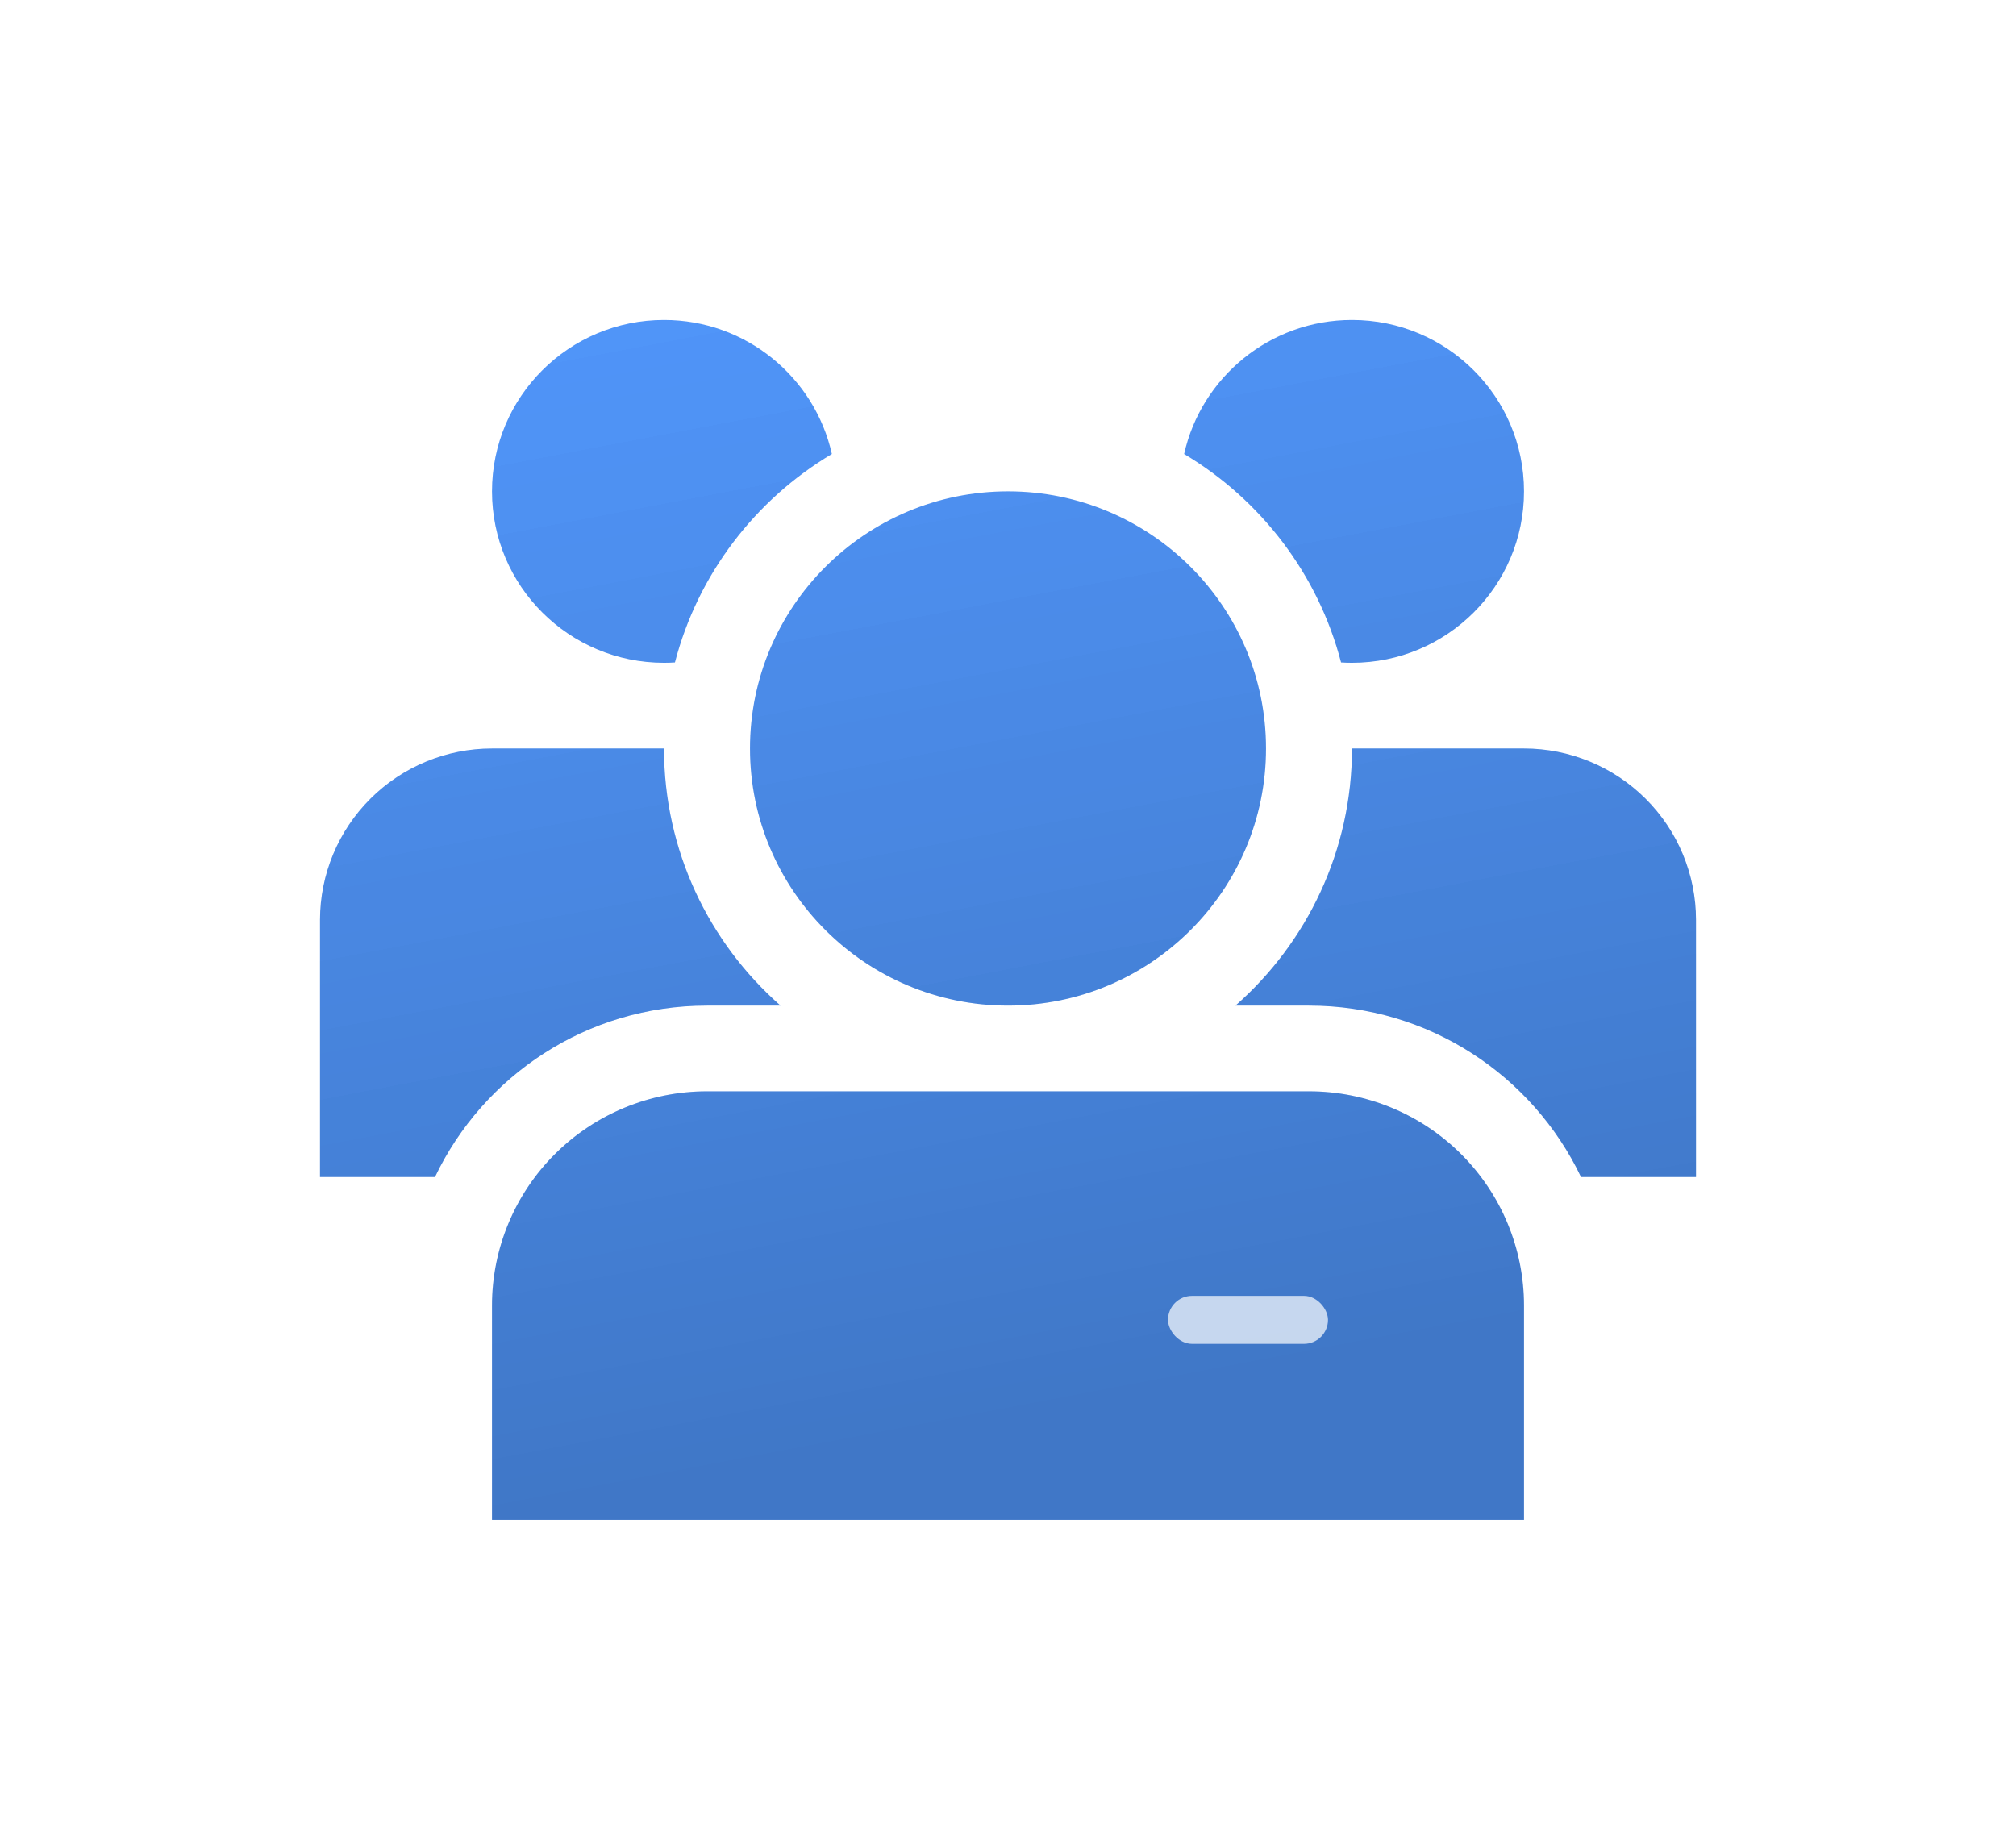 <svg width="126" height="115" fill="none" xmlns="http://www.w3.org/2000/svg">
<g filter="url(#filter0_d_1815_4362)">
<path d="M91.25 73.607C91.25 70.055 89.836 66.648 87.316 64.136C84.795 61.623 81.376 60.214 77.812 60.214C66.778 60.214 51.222 60.214 40.188 60.214C36.624 60.214 33.205 61.623 30.684 64.136C28.164 66.648 26.75 70.055 26.75 73.607V83V87H31H87H91.25C91.25 87 91.25 85.65 91.25 83C91.25 80.775 91.25 77.634 91.25 73.607ZM80.5 38.786H91.25C94.099 38.786 96.835 39.916 98.85 41.925C100.866 43.934 102 46.661 102 49.5V63V65.571H100H94.814C91.793 59.239 85.316 54.857 77.812 54.857H73.217C77.683 50.93 80.5 45.182 80.5 38.786ZM23.186 65.571H19H16C16 65.571 16 64.594 16 63.012C16 59.899 16 54.445 16 49.5C16 46.661 17.134 43.934 19.15 41.925C21.165 39.916 23.901 38.786 26.75 38.786H37.5C37.5 45.182 40.316 50.93 44.783 54.857H40.188C32.684 54.857 26.207 59.234 23.186 65.571ZM59 22.714C67.901 22.714 75.125 29.914 75.125 38.786C75.125 47.657 67.901 54.857 59 54.857C50.099 54.857 42.875 47.657 42.875 38.786C42.875 29.914 50.099 22.714 59 22.714ZM38.183 33.407C37.957 33.423 37.731 33.429 37.5 33.429C31.566 33.429 26.75 28.629 26.75 22.714C26.75 16.8 31.566 12 37.5 12C42.628 12 46.922 15.589 47.992 20.379C43.203 23.234 39.618 27.889 38.183 33.407ZM70.008 20.379C71.078 15.589 75.372 12 80.5 12C86.434 12 91.25 16.8 91.25 22.714C91.25 28.629 86.434 33.429 80.5 33.429C80.269 33.429 80.043 33.423 79.817 33.407C78.382 27.889 74.797 23.234 70.008 20.379Z" fill="#0669F7" fill-opacity="0.7"/>
<path d="M91.25 73.607C91.25 70.055 89.836 66.648 87.316 64.136C84.795 61.623 81.376 60.214 77.812 60.214C66.778 60.214 51.222 60.214 40.188 60.214C36.624 60.214 33.205 61.623 30.684 64.136C28.164 66.648 26.75 70.055 26.75 73.607V83V87H31H87H91.25C91.25 87 91.25 85.65 91.25 83C91.25 80.775 91.25 77.634 91.25 73.607ZM80.5 38.786H91.25C94.099 38.786 96.835 39.916 98.85 41.925C100.866 43.934 102 46.661 102 49.5V63V65.571H100H94.814C91.793 59.239 85.316 54.857 77.812 54.857H73.217C77.683 50.93 80.5 45.182 80.5 38.786ZM23.186 65.571H19H16C16 65.571 16 64.594 16 63.012C16 59.899 16 54.445 16 49.5C16 46.661 17.134 43.934 19.15 41.925C21.165 39.916 23.901 38.786 26.75 38.786H37.5C37.5 45.182 40.316 50.93 44.783 54.857H40.188C32.684 54.857 26.207 59.234 23.186 65.571ZM59 22.714C67.901 22.714 75.125 29.914 75.125 38.786C75.125 47.657 67.901 54.857 59 54.857C50.099 54.857 42.875 47.657 42.875 38.786C42.875 29.914 50.099 22.714 59 22.714ZM38.183 33.407C37.957 33.423 37.731 33.429 37.5 33.429C31.566 33.429 26.75 28.629 26.75 22.714C26.75 16.8 31.566 12 37.5 12C42.628 12 46.922 15.589 47.992 20.379C43.203 23.234 39.618 27.889 38.183 33.407ZM70.008 20.379C71.078 15.589 75.372 12 80.5 12C86.434 12 91.25 16.8 91.25 22.714C91.25 28.629 86.434 33.429 80.5 33.429C80.269 33.429 80.043 33.423 79.817 33.407C78.382 27.889 74.797 23.234 70.008 20.379Z" fill="url(#paint0_linear_1815_4362)" fill-opacity="0.2"/>
<rect x="69" y="73" width="10" height="3" rx="1.5" fill="white" fill-opacity="0.7"/>
</g>
<defs>
<filter id="filter0_d_1815_4362" x="0" y="0" width="126" height="115" filterUnits="userSpaceOnUse" color-interpolation-filters="sRGB">
<feFlood flood-opacity="0" result="BackgroundImageFix"/>
<feColorMatrix in="SourceAlpha" type="matrix" values="0 0 0 0 0 0 0 0 0 0 0 0 0 0 0 0 0 0 127 0" result="hardAlpha"/>
<feOffset dx="4" dy="8"/>
<feGaussianBlur stdDeviation="10"/>
<feComposite in2="hardAlpha" operator="out"/>
<feColorMatrix type="matrix" values="0 0 0 0 0.043 0 0 0 0 0.353 0 0 0 0 0.8 0 0 0 0.3 0"/>
<feBlend mode="normal" in2="BackgroundImageFix" result="effect1_dropShadow_1815_4362"/>
<feBlend mode="normal" in="SourceGraphic" in2="effect1_dropShadow_1815_4362" result="shape"/>
</filter>
<linearGradient id="paint0_linear_1815_4362" x1="20.3" y1="14.5" x2="33.788" y2="85.491" gradientUnits="userSpaceOnUse">
<stop stop-opacity="0"/>
<stop offset="1"/>
</linearGradient>
</defs>
</svg>
